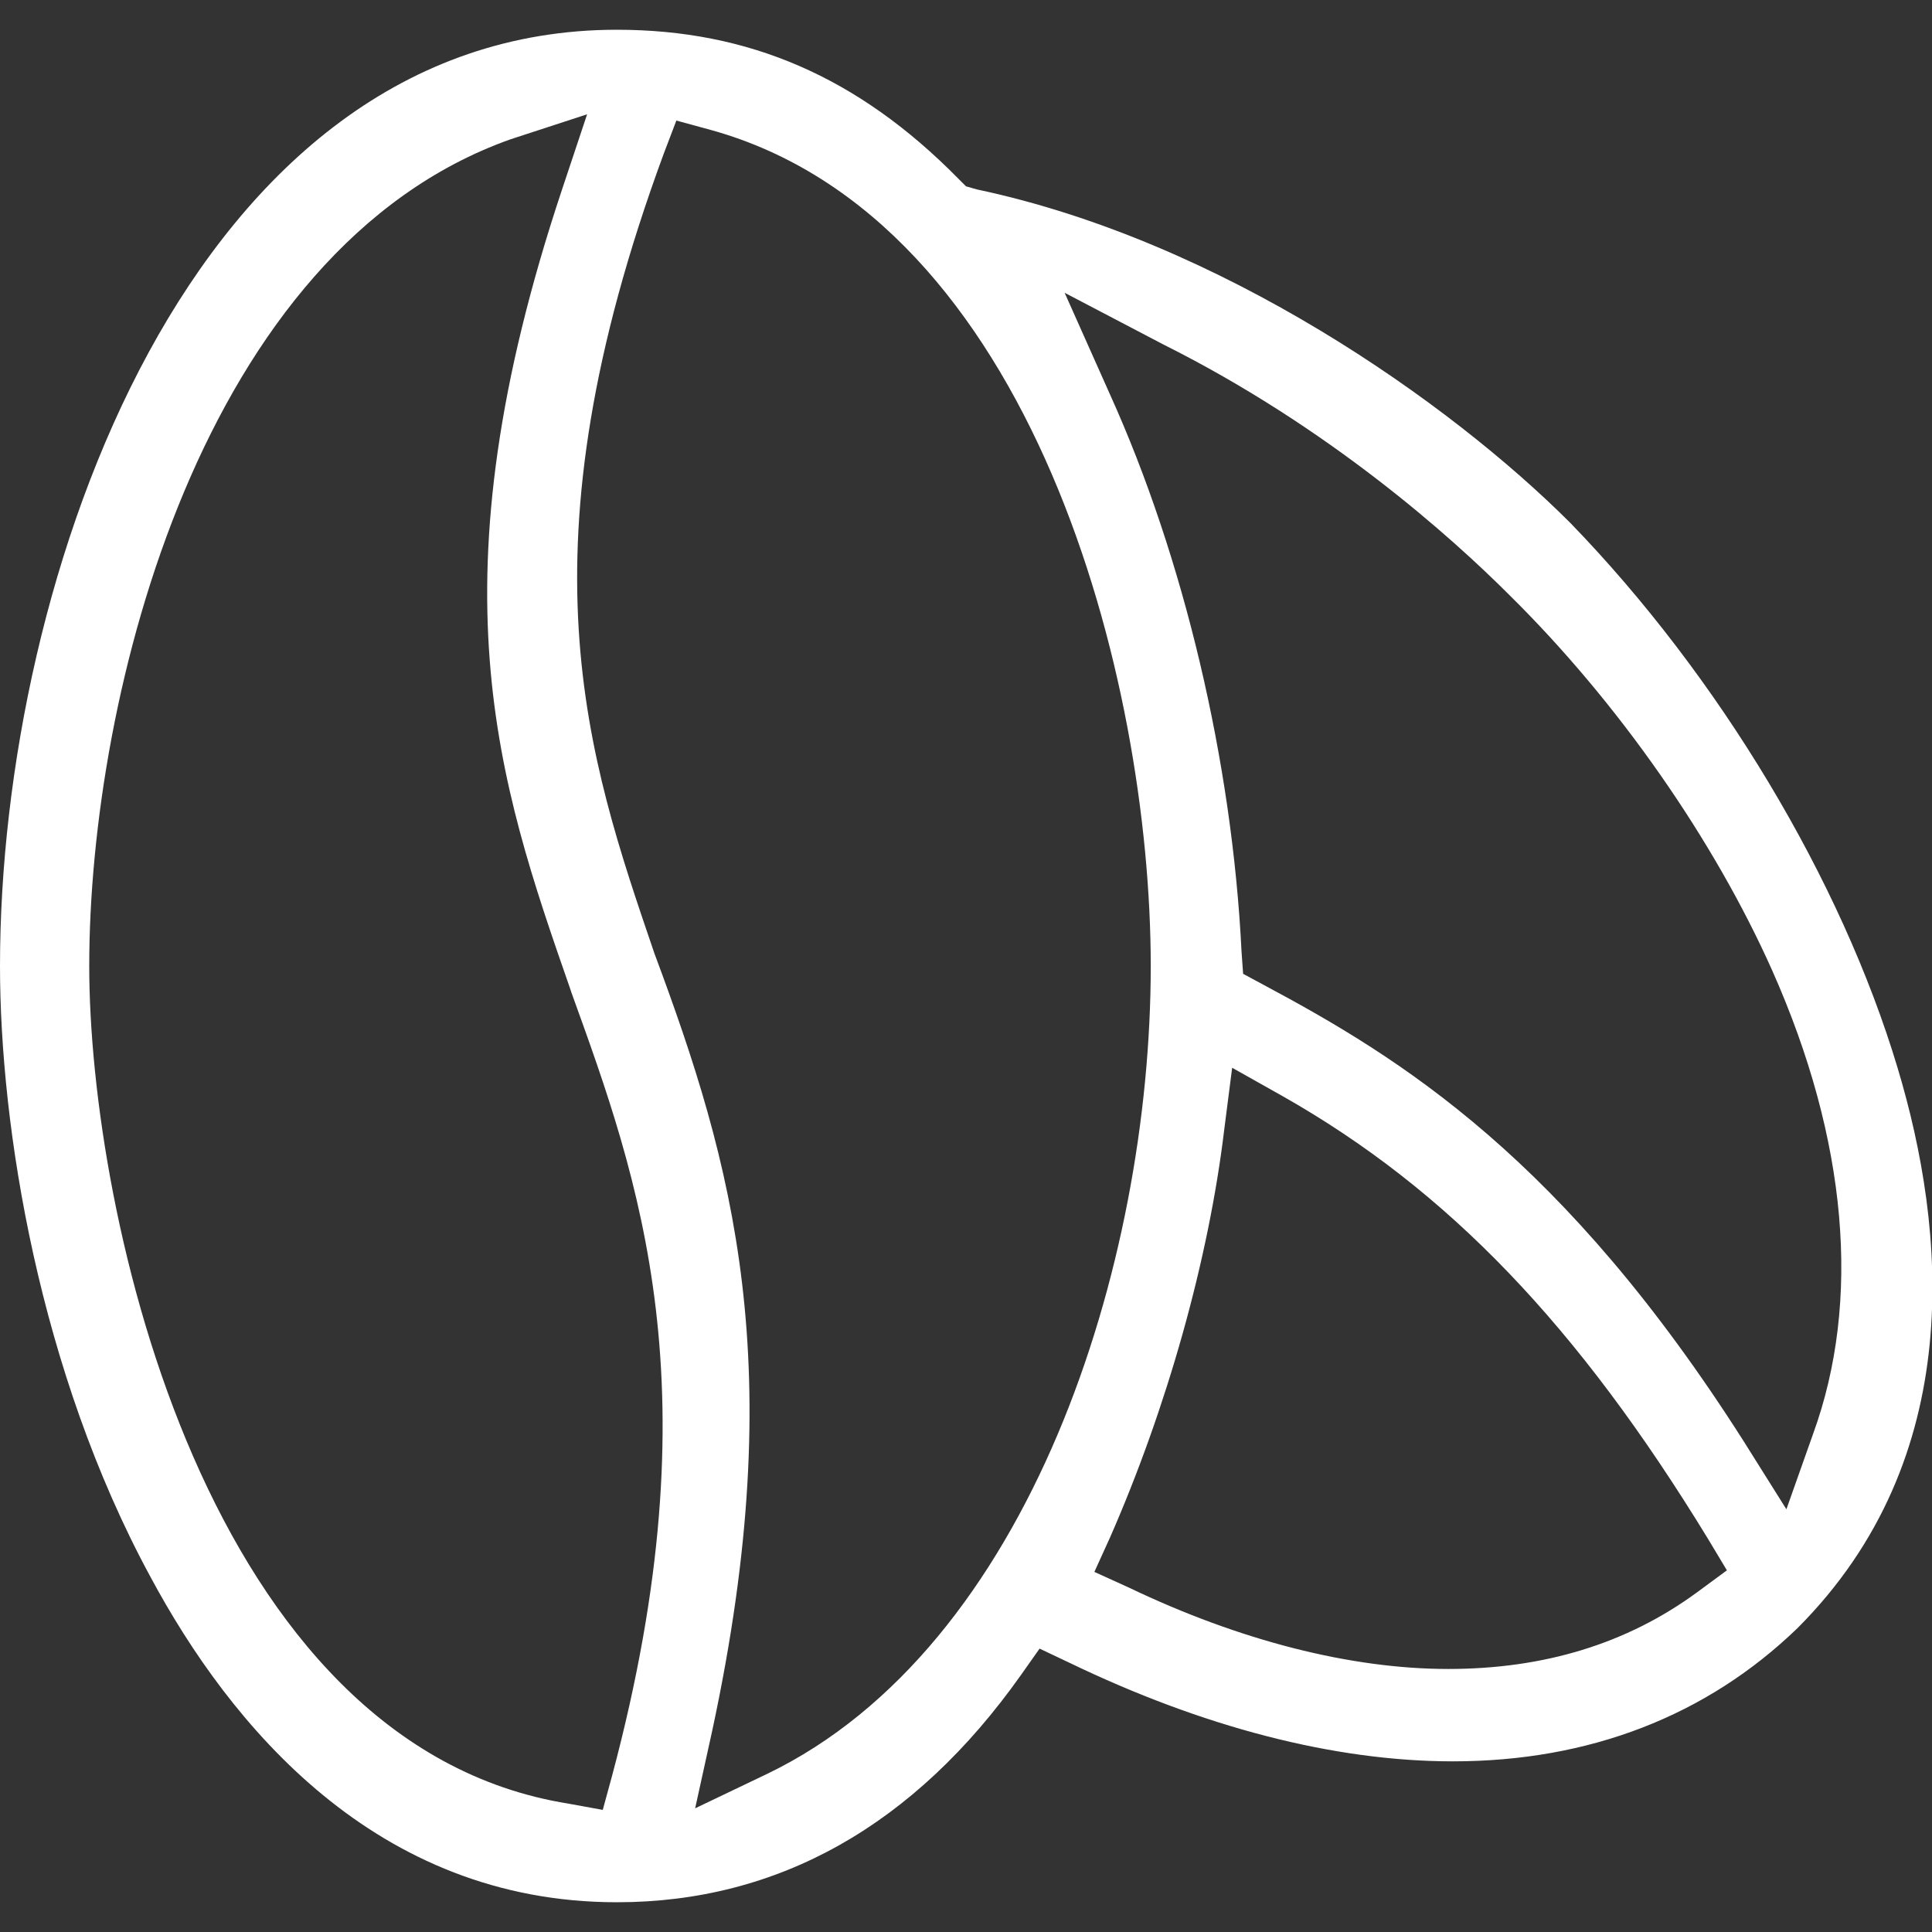 <?xml version="1.0" encoding="utf-8"?>
<!-- Generator: Adobe Illustrator 25.4.1, SVG Export Plug-In . SVG Version: 6.00 Build 0)  -->
<svg version="1.1" id="Layer_1" xmlns="http://www.w3.org/2000/svg" xmlns:xlink="http://www.w3.org/1999/xlink" x="0px" y="0px"
	 viewBox="0 0 123.4 123.4" style="enable-background:new 0 0 123.4 123.4;" xml:space="preserve">
<rect x="0" y="0" width="123.4" height="123.4" fill="#333333" stroke="none"/>
<style type="text/css">
	.st0{fill:#FFFFFF;}
</style>
<path class="st0" d="M39.4,121.5c-15.4,0-24.7-11.3-29.8-20.8C2.5,87.6,0,72,0,61.7C0,36.9,12.2,1.9,39.4,1.9c8.4,0,15.4,3,21.8,9.5
	l0.5,0.5l0.7,0.2c15.6,3.3,30.2,13.6,37.9,21.3c9.5,9.8,17.3,22.8,20.9,34.8c3.1,10.3,4.5,24.9-6.4,35.8c-5.8,5.6-13.3,8.5-22,8.5
	c-7.6,0-16-2.2-24.5-6.3l-1.9-0.9l-1.2,1.7C58.4,116.6,49.7,121.5,39.4,121.5z M42.4,9.8c-9.4,25.5-4.9,38.5-0.6,51.1
	c5,13.4,8.7,26.3,3.7,49.6l-1.1,5l4.6-2.2c16.8-8.1,24.5-32.5,24.5-51.6C73.5,43.4,66,14,45.4,8.3l-2.2-0.6L42.4,9.8z M32.6,8.9
	c-19.7,7-26.9,35.4-26.9,52.8c0,15.9,7.5,49.8,30.6,53.5l2.2,0.4l0.6-2.2c6.6-24.7,1.7-38.1-2.6-50l-0.1-0.3
	c-4.6-13.2-8.9-25.8-0.5-51l1.6-4.8L32.6,8.9z M78.2,72.1c-1,8.4-3.7,17.9-7.3,26.1l-1,2.2l2.2,1c7.1,3.4,14.2,5.2,20.4,5.2
	c6.1,0,11.4-1.6,15.9-4.9l1.9-1.4l-1.2-2C100.8,84.7,92.5,76,81.9,70l-3.2-1.8L78.2,72.1z M70.9,25.2c4.7,10.4,7.8,23.4,8.4,35.6
	l0.1,1.4l1.3,0.7c8.8,4.7,19.2,11.1,30.7,29.2l2.7,4.3l1.7-4.8c3.1-8.5,2.2-18.8-2.6-29.6c-3.7-8.3-9.8-17.1-16.8-24
	c-3.7-3.7-11.5-10.7-22.1-16L68,18.7L70.9,25.2z"/>
</svg>
